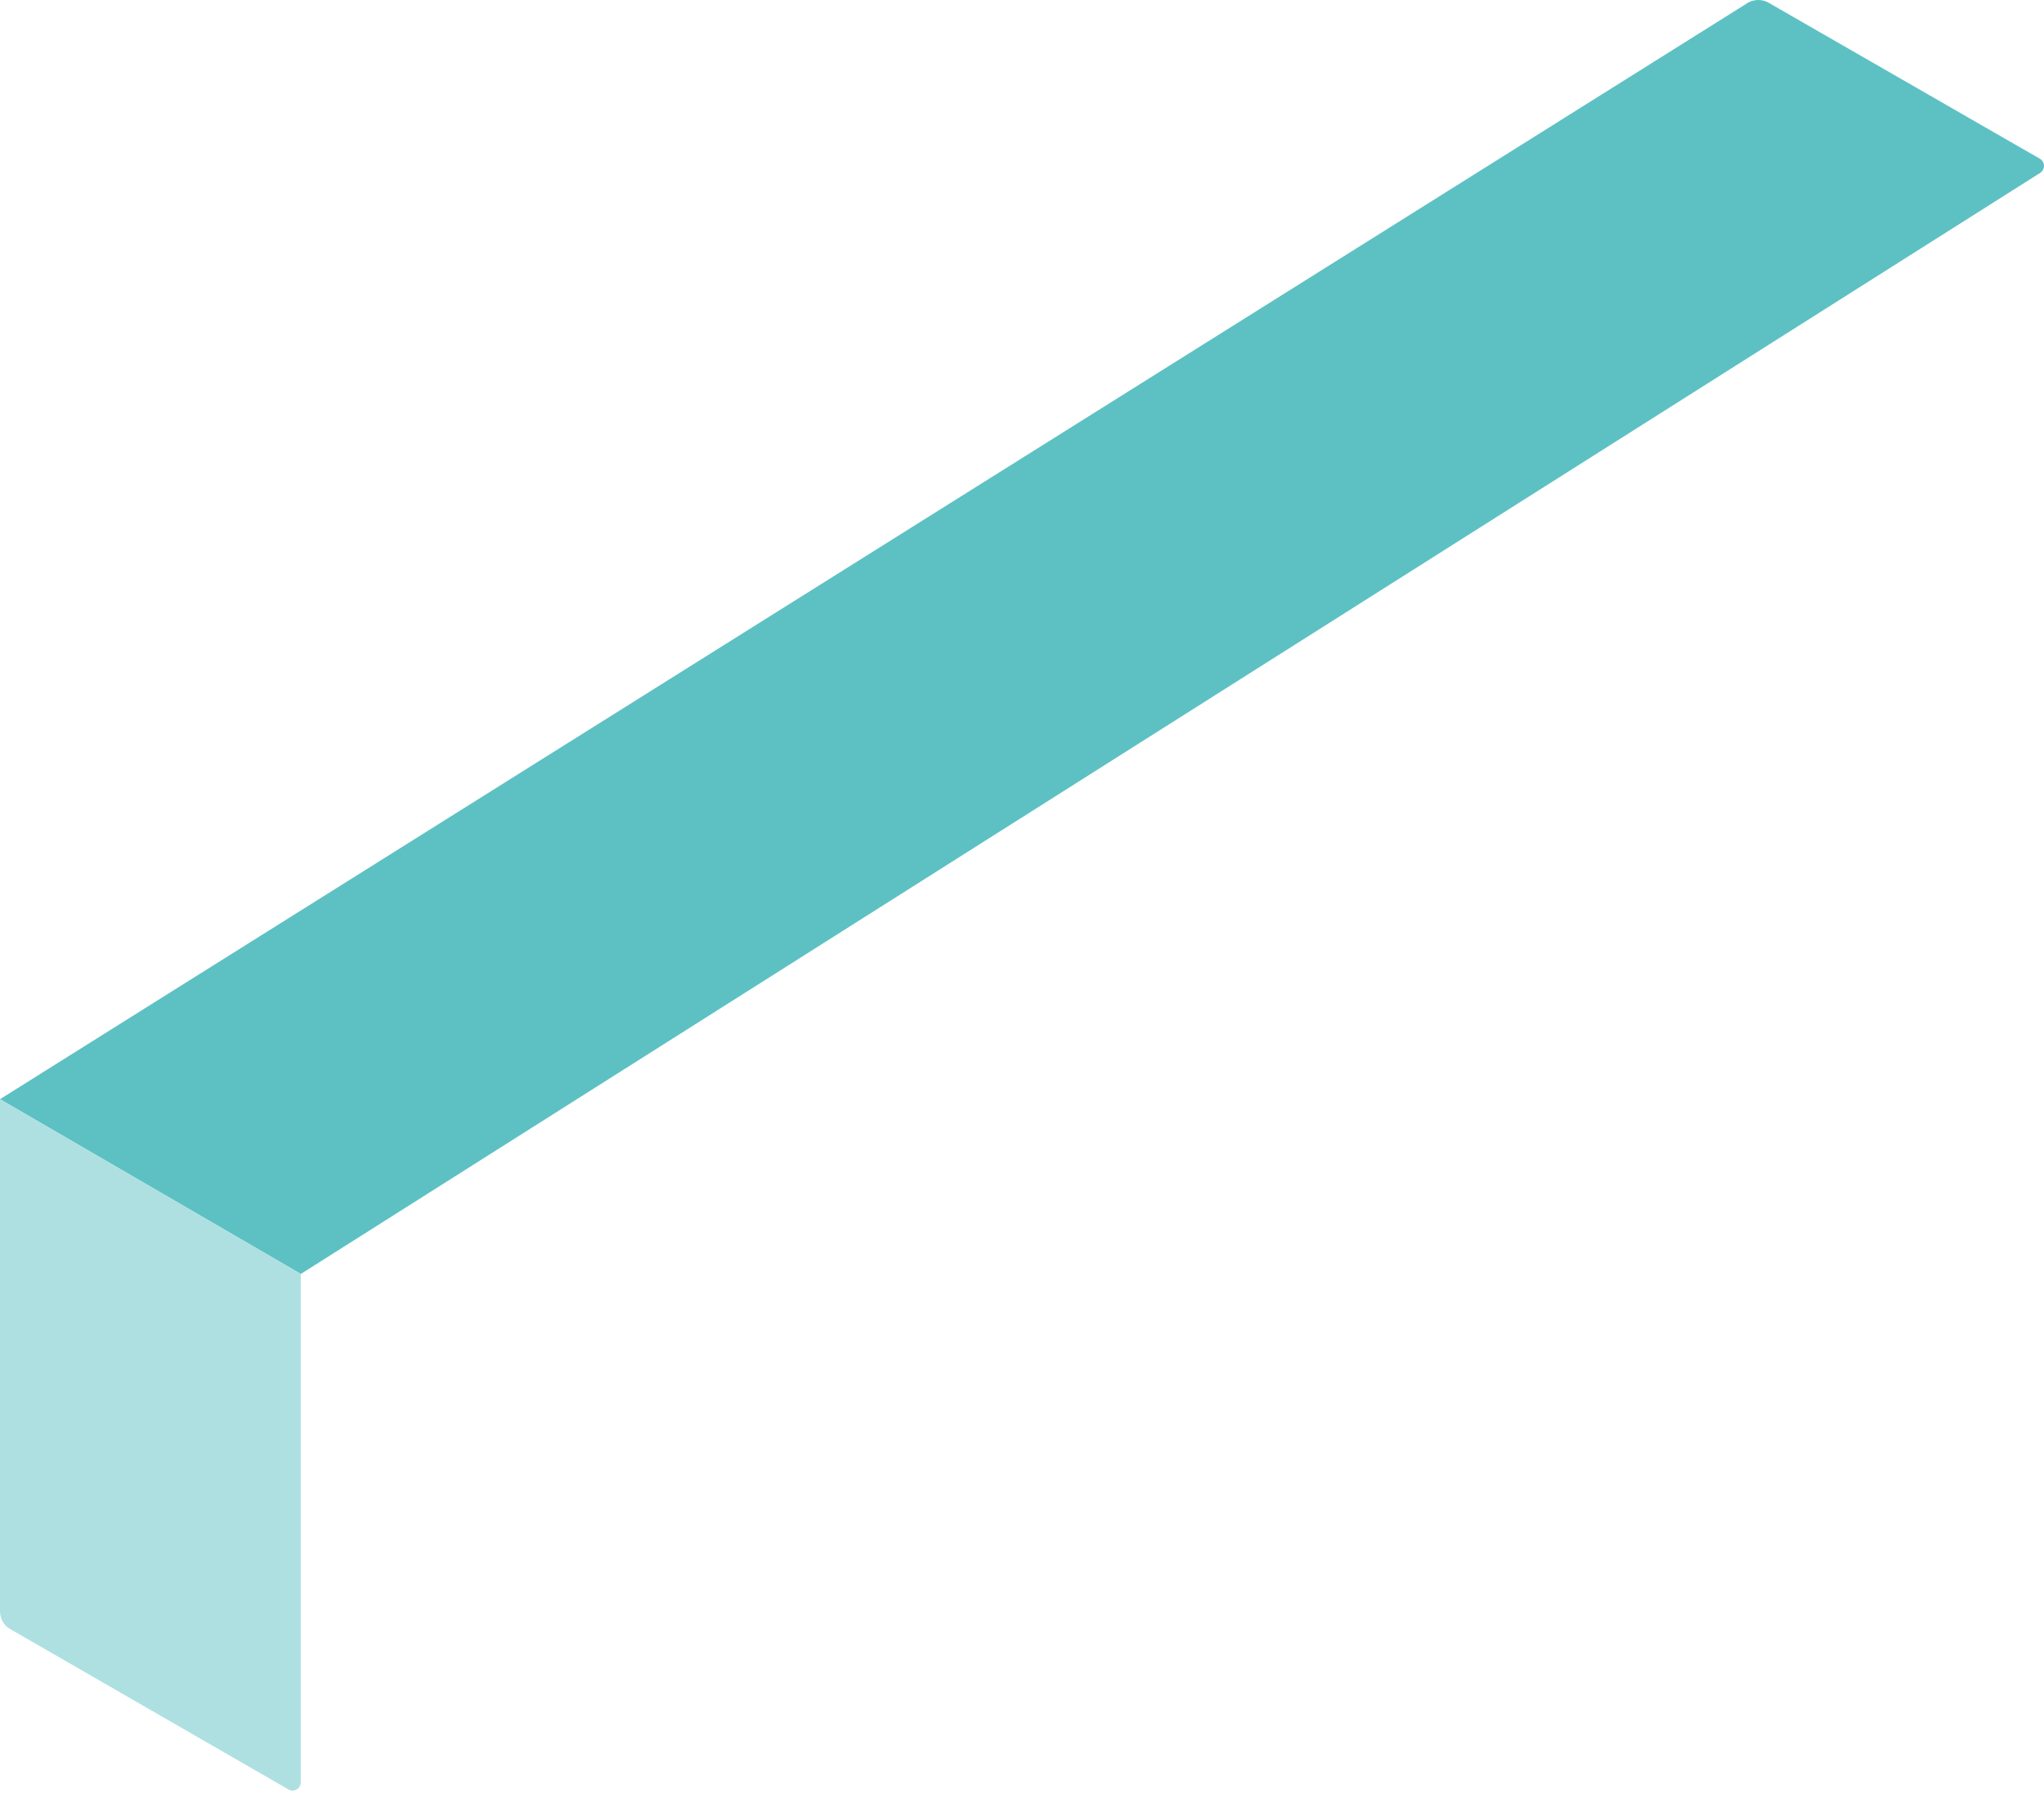 <svg width="330" height="290" viewBox="0 0 330 290" fill="none" xmlns="http://www.w3.org/2000/svg">
<path d="M282.223 0.43L0 177.488L48.565 205.709L329.355 27.934C330.215 27.361 330.215 26.215 329.355 25.642L285.518 0.43C284.515 -0.143 283.226 -0.143 282.223 0.43Z" fill="#5DC1C3"/>
<path d="M0 177.488V260.144C0 261.29 0.573 262.436 1.576 263.009L46.56 288.937C47.419 289.51 48.565 288.794 48.565 287.791V205.709L0 177.488Z" fill="#AEE0E1"/>
</svg>
